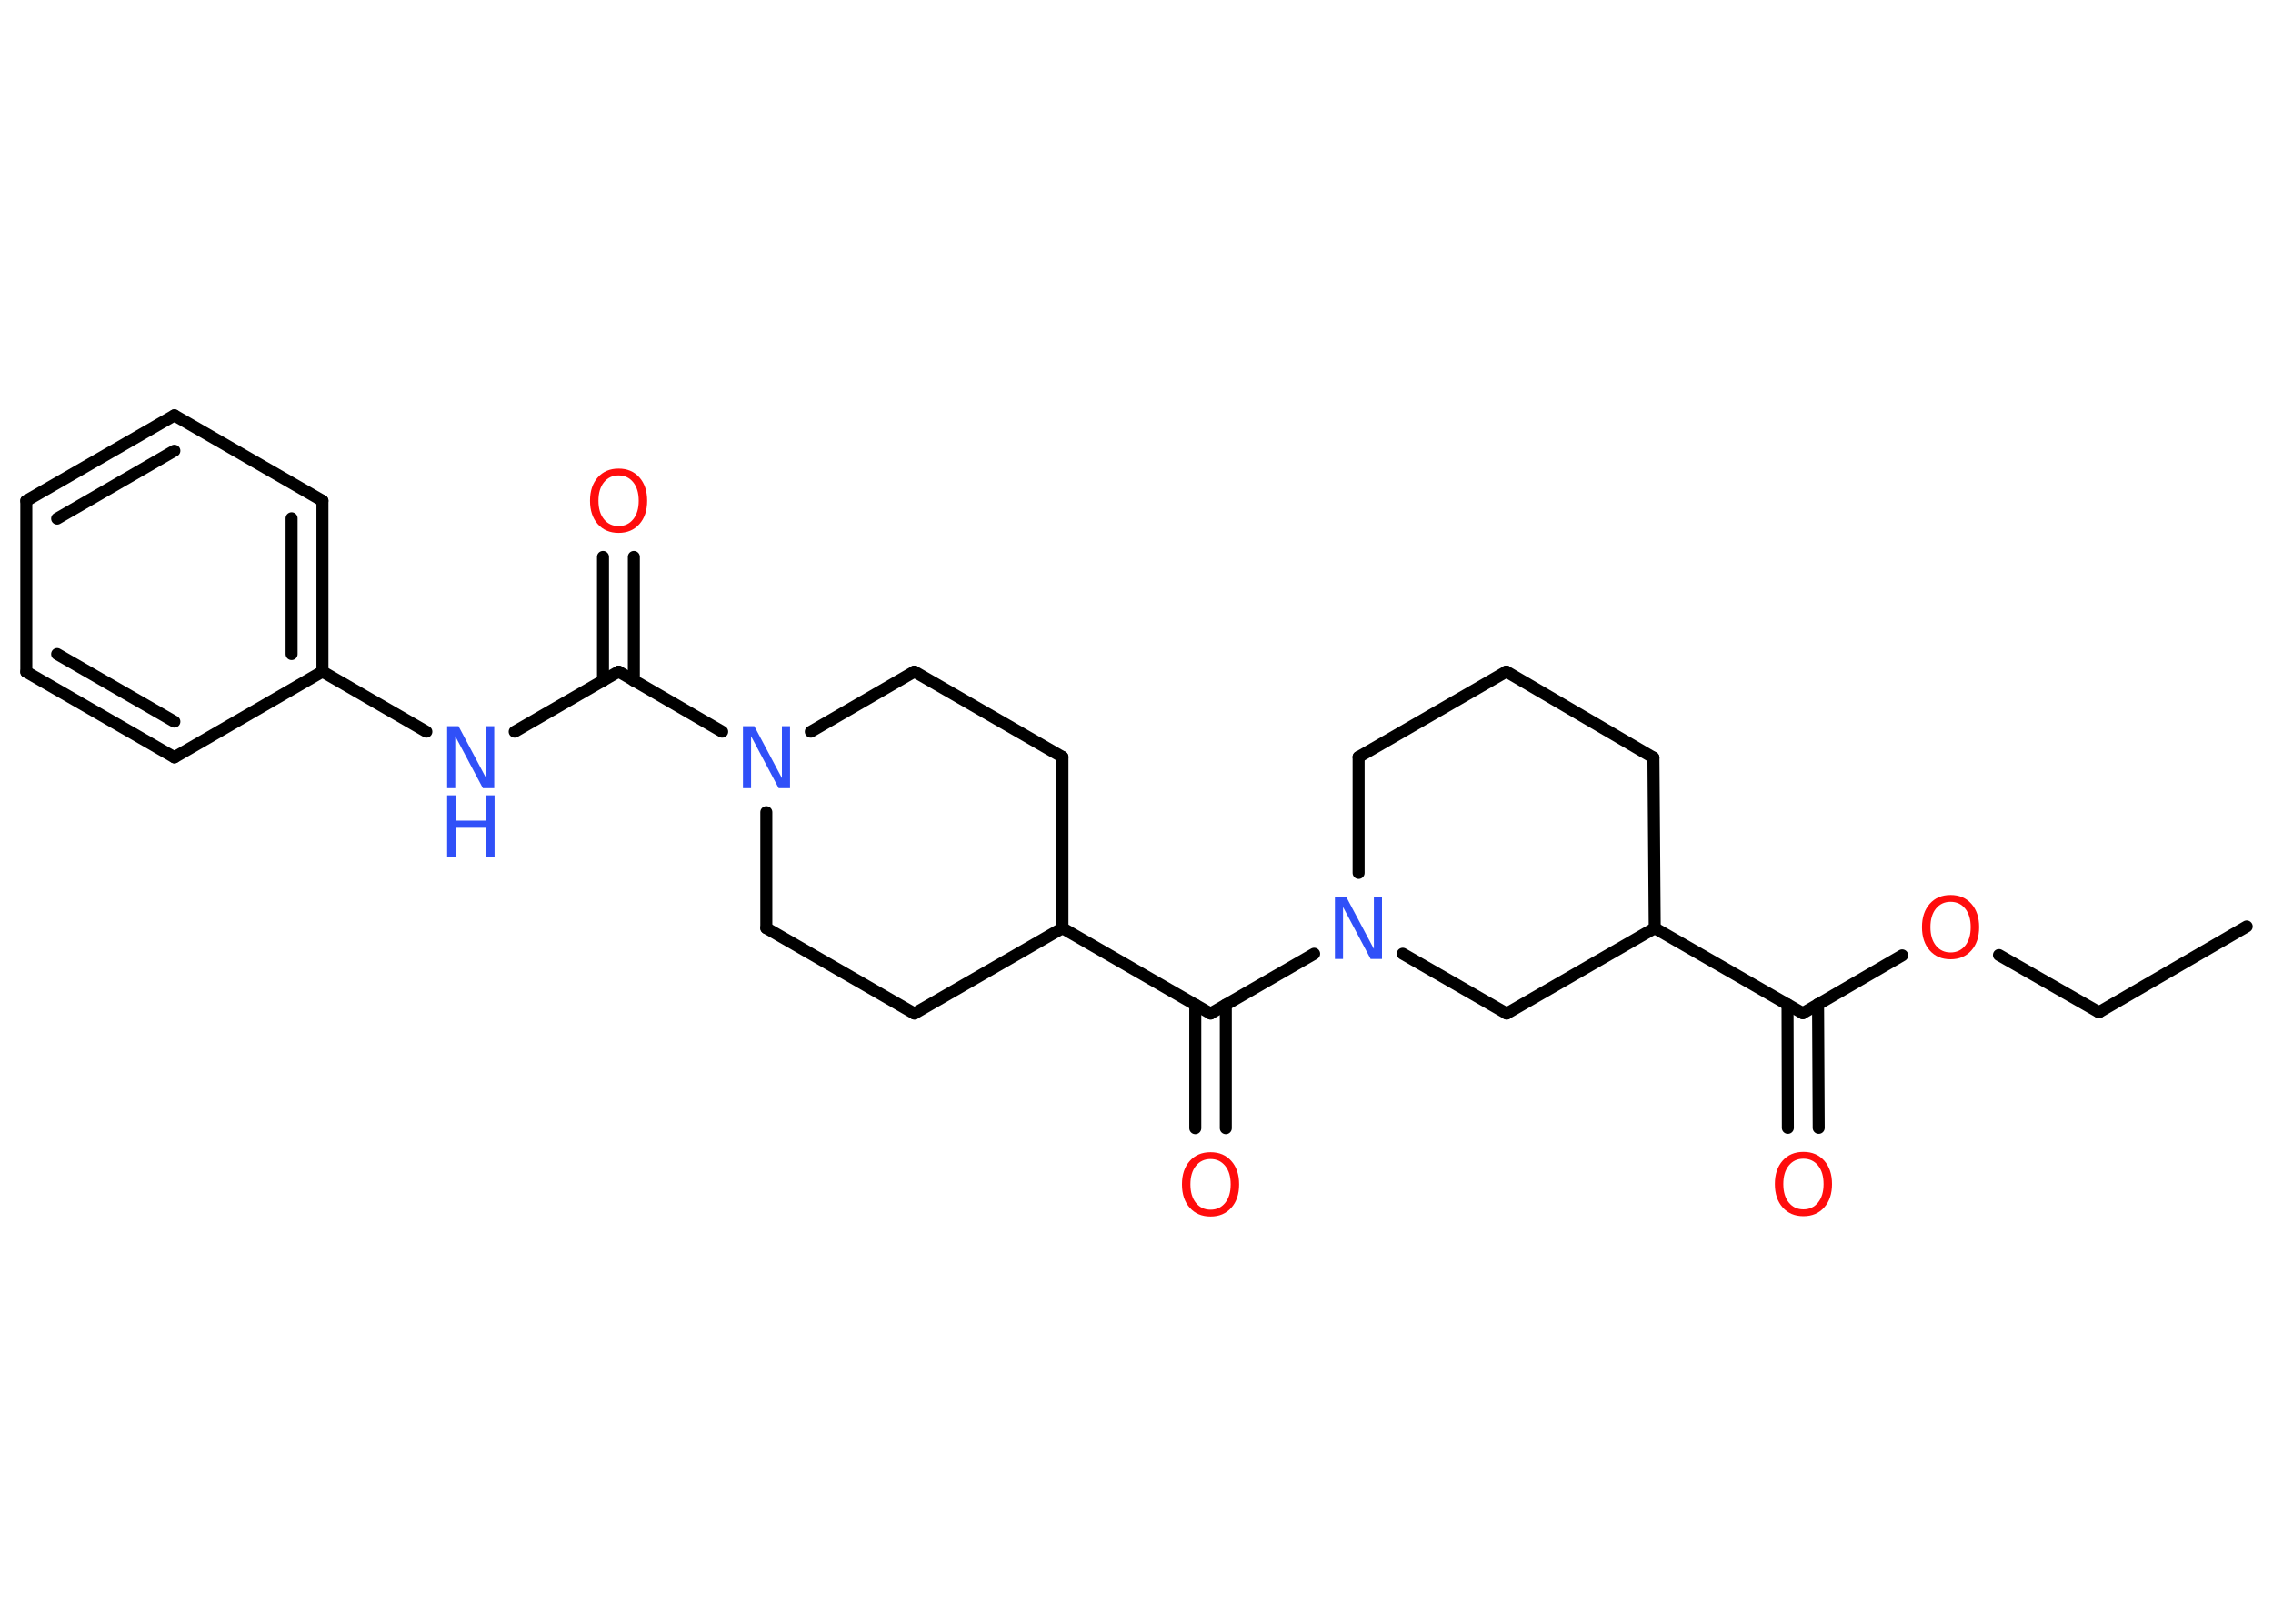 <?xml version='1.0' encoding='UTF-8'?>
<!DOCTYPE svg PUBLIC "-//W3C//DTD SVG 1.1//EN" "http://www.w3.org/Graphics/SVG/1.1/DTD/svg11.dtd">
<svg version='1.2' xmlns='http://www.w3.org/2000/svg' xmlns:xlink='http://www.w3.org/1999/xlink' width='70.0mm' height='50.0mm' viewBox='0 0 70.0 50.0'>
  <desc>Generated by the Chemistry Development Kit (http://github.com/cdk)</desc>
  <g stroke-linecap='round' stroke-linejoin='round' stroke='#000000' stroke-width='.37' fill='#FF0D0D'>
    <rect x='.0' y='.0' width='70.0' height='50.0' fill='#FFFFFF' stroke='none'/>
    <g id='mol1' class='mol'>
      <line id='mol1bnd1' class='bond' x1='69.19' y1='28.53' x2='64.64' y2='31.17'/>
      <line id='mol1bnd2' class='bond' x1='64.64' y1='31.17' x2='61.56' y2='29.41'/>
      <line id='mol1bnd3' class='bond' x1='58.58' y1='29.42' x2='55.52' y2='31.2'/>
      <g id='mol1bnd4' class='bond'>
        <line x1='55.99' y1='30.92' x2='56.01' y2='34.73'/>
        <line x1='55.05' y1='30.93' x2='55.06' y2='34.73'/>
      </g>
      <line id='mol1bnd5' class='bond' x1='55.52' y1='31.2' x2='50.96' y2='28.58'/>
      <line id='mol1bnd6' class='bond' x1='50.96' y1='28.58' x2='50.92' y2='23.33'/>
      <line id='mol1bnd7' class='bond' x1='50.92' y1='23.33' x2='46.39' y2='20.68'/>
      <line id='mol1bnd8' class='bond' x1='46.39' y1='20.68' x2='41.84' y2='23.31'/>
      <line id='mol1bnd9' class='bond' x1='41.84' y1='23.31' x2='41.84' y2='26.88'/>
      <line id='mol1bnd10' class='bond' x1='40.47' y1='29.37' x2='37.28' y2='31.21'/>
      <g id='mol1bnd11' class='bond'>
        <line x1='37.75' y1='30.94' x2='37.75' y2='34.74'/>
        <line x1='36.81' y1='30.94' x2='36.81' y2='34.74'/>
      </g>
      <line id='mol1bnd12' class='bond' x1='37.28' y1='31.21' x2='32.72' y2='28.58'/>
      <line id='mol1bnd13' class='bond' x1='32.72' y1='28.58' x2='32.72' y2='23.31'/>
      <line id='mol1bnd14' class='bond' x1='32.72' y1='23.31' x2='28.16' y2='20.68'/>
      <line id='mol1bnd15' class='bond' x1='28.16' y1='20.68' x2='24.97' y2='22.53'/>
      <line id='mol1bnd16' class='bond' x1='22.24' y1='22.53' x2='19.05' y2='20.68'/>
      <g id='mol1bnd17' class='bond'>
        <line x1='18.57' y1='20.96' x2='18.57' y2='17.15'/>
        <line x1='19.52' y1='20.96' x2='19.52' y2='17.15'/>
      </g>
      <line id='mol1bnd18' class='bond' x1='19.05' y1='20.68' x2='15.85' y2='22.53'/>
      <line id='mol1bnd19' class='bond' x1='13.13' y1='22.53' x2='9.93' y2='20.68'/>
      <g id='mol1bnd20' class='bond'>
        <line x1='9.93' y1='20.68' x2='9.93' y2='15.42'/>
        <line x1='8.98' y1='20.14' x2='8.98' y2='15.96'/>
      </g>
      <line id='mol1bnd21' class='bond' x1='9.93' y1='15.42' x2='5.37' y2='12.79'/>
      <g id='mol1bnd22' class='bond'>
        <line x1='5.37' y1='12.79' x2='.81' y2='15.42'/>
        <line x1='5.37' y1='13.88' x2='1.76' y2='15.97'/>
      </g>
      <line id='mol1bnd23' class='bond' x1='.81' y1='15.42' x2='.81' y2='20.69'/>
      <g id='mol1bnd24' class='bond'>
        <line x1='.81' y1='20.69' x2='5.37' y2='23.32'/>
        <line x1='1.76' y1='20.14' x2='5.37' y2='22.22'/>
      </g>
      <line id='mol1bnd25' class='bond' x1='9.93' y1='20.68' x2='5.37' y2='23.32'/>
      <line id='mol1bnd26' class='bond' x1='23.6' y1='25.01' x2='23.6' y2='28.58'/>
      <line id='mol1bnd27' class='bond' x1='23.6' y1='28.58' x2='28.16' y2='31.21'/>
      <line id='mol1bnd28' class='bond' x1='32.72' y1='28.58' x2='28.16' y2='31.21'/>
      <line id='mol1bnd29' class='bond' x1='43.2' y1='29.37' x2='46.4' y2='31.21'/>
      <line id='mol1bnd30' class='bond' x1='50.96' y1='28.58' x2='46.4' y2='31.21'/>
      <path id='mol1atm3' class='atom' d='M60.07 27.77q-.28 .0 -.45 .21q-.17 .21 -.17 .57q.0 .36 .17 .57q.17 .21 .45 .21q.28 .0 .45 -.21q.17 -.21 .17 -.57q.0 -.36 -.17 -.57q-.17 -.21 -.45 -.21zM60.07 27.56q.4 .0 .64 .27q.24 .27 .24 .72q.0 .45 -.24 .72q-.24 .27 -.64 .27q-.4 .0 -.64 -.27q-.24 -.27 -.24 -.72q.0 -.45 .24 -.72q.24 -.27 .64 -.27z' stroke='none'/>
      <path id='mol1atm5' class='atom' d='M55.54 35.68q-.28 .0 -.45 .21q-.17 .21 -.17 .57q.0 .36 .17 .57q.17 .21 .45 .21q.28 .0 .45 -.21q.17 -.21 .17 -.57q.0 -.36 -.17 -.57q-.17 -.21 -.45 -.21zM55.54 35.47q.4 .0 .64 .27q.24 .27 .24 .72q.0 .45 -.24 .72q-.24 .27 -.64 .27q-.4 .0 -.64 -.27q-.24 -.27 -.24 -.72q.0 -.45 .24 -.72q.24 -.27 .64 -.27z' stroke='none'/>
      <path id='mol1atm10' class='atom' d='M41.11 27.62h.35l.85 1.6v-1.6h.25v1.91h-.35l-.85 -1.6v1.6h-.25v-1.91z' stroke='none' fill='#3050F8'/>
      <path id='mol1atm12' class='atom' d='M37.28 35.69q-.28 .0 -.45 .21q-.17 .21 -.17 .57q.0 .36 .17 .57q.17 .21 .45 .21q.28 .0 .45 -.21q.17 -.21 .17 -.57q.0 -.36 -.17 -.57q-.17 -.21 -.45 -.21zM37.28 35.48q.4 .0 .64 .27q.24 .27 .24 .72q.0 .45 -.24 .72q-.24 .27 -.64 .27q-.4 .0 -.64 -.27q-.24 -.27 -.24 -.72q.0 -.45 .24 -.72q.24 -.27 .64 -.27z' stroke='none'/>
      <path id='mol1atm16' class='atom' d='M22.88 22.36h.35l.85 1.6v-1.6h.25v1.91h-.35l-.85 -1.6v1.6h-.25v-1.91z' stroke='none' fill='#3050F8'/>
      <path id='mol1atm18' class='atom' d='M19.05 14.64q-.28 .0 -.45 .21q-.17 .21 -.17 .57q.0 .36 .17 .57q.17 .21 .45 .21q.28 .0 .45 -.21q.17 -.21 .17 -.57q.0 -.36 -.17 -.57q-.17 -.21 -.45 -.21zM19.05 14.43q.4 .0 .64 .27q.24 .27 .24 .72q.0 .45 -.24 .72q-.24 .27 -.64 .27q-.4 .0 -.64 -.27q-.24 -.27 -.24 -.72q.0 -.45 .24 -.72q.24 -.27 .64 -.27z' stroke='none'/>
      <g id='mol1atm19' class='atom'>
        <path d='M13.77 22.36h.35l.85 1.6v-1.6h.25v1.91h-.35l-.85 -1.6v1.6h-.25v-1.91z' stroke='none' fill='#3050F8'/>
        <path d='M13.77 24.49h.26v.78h.94v-.78h.26v1.91h-.26v-.91h-.94v.91h-.26v-1.91z' stroke='none' fill='#3050F8'/>
      </g>
    </g>
  </g>
</svg>
